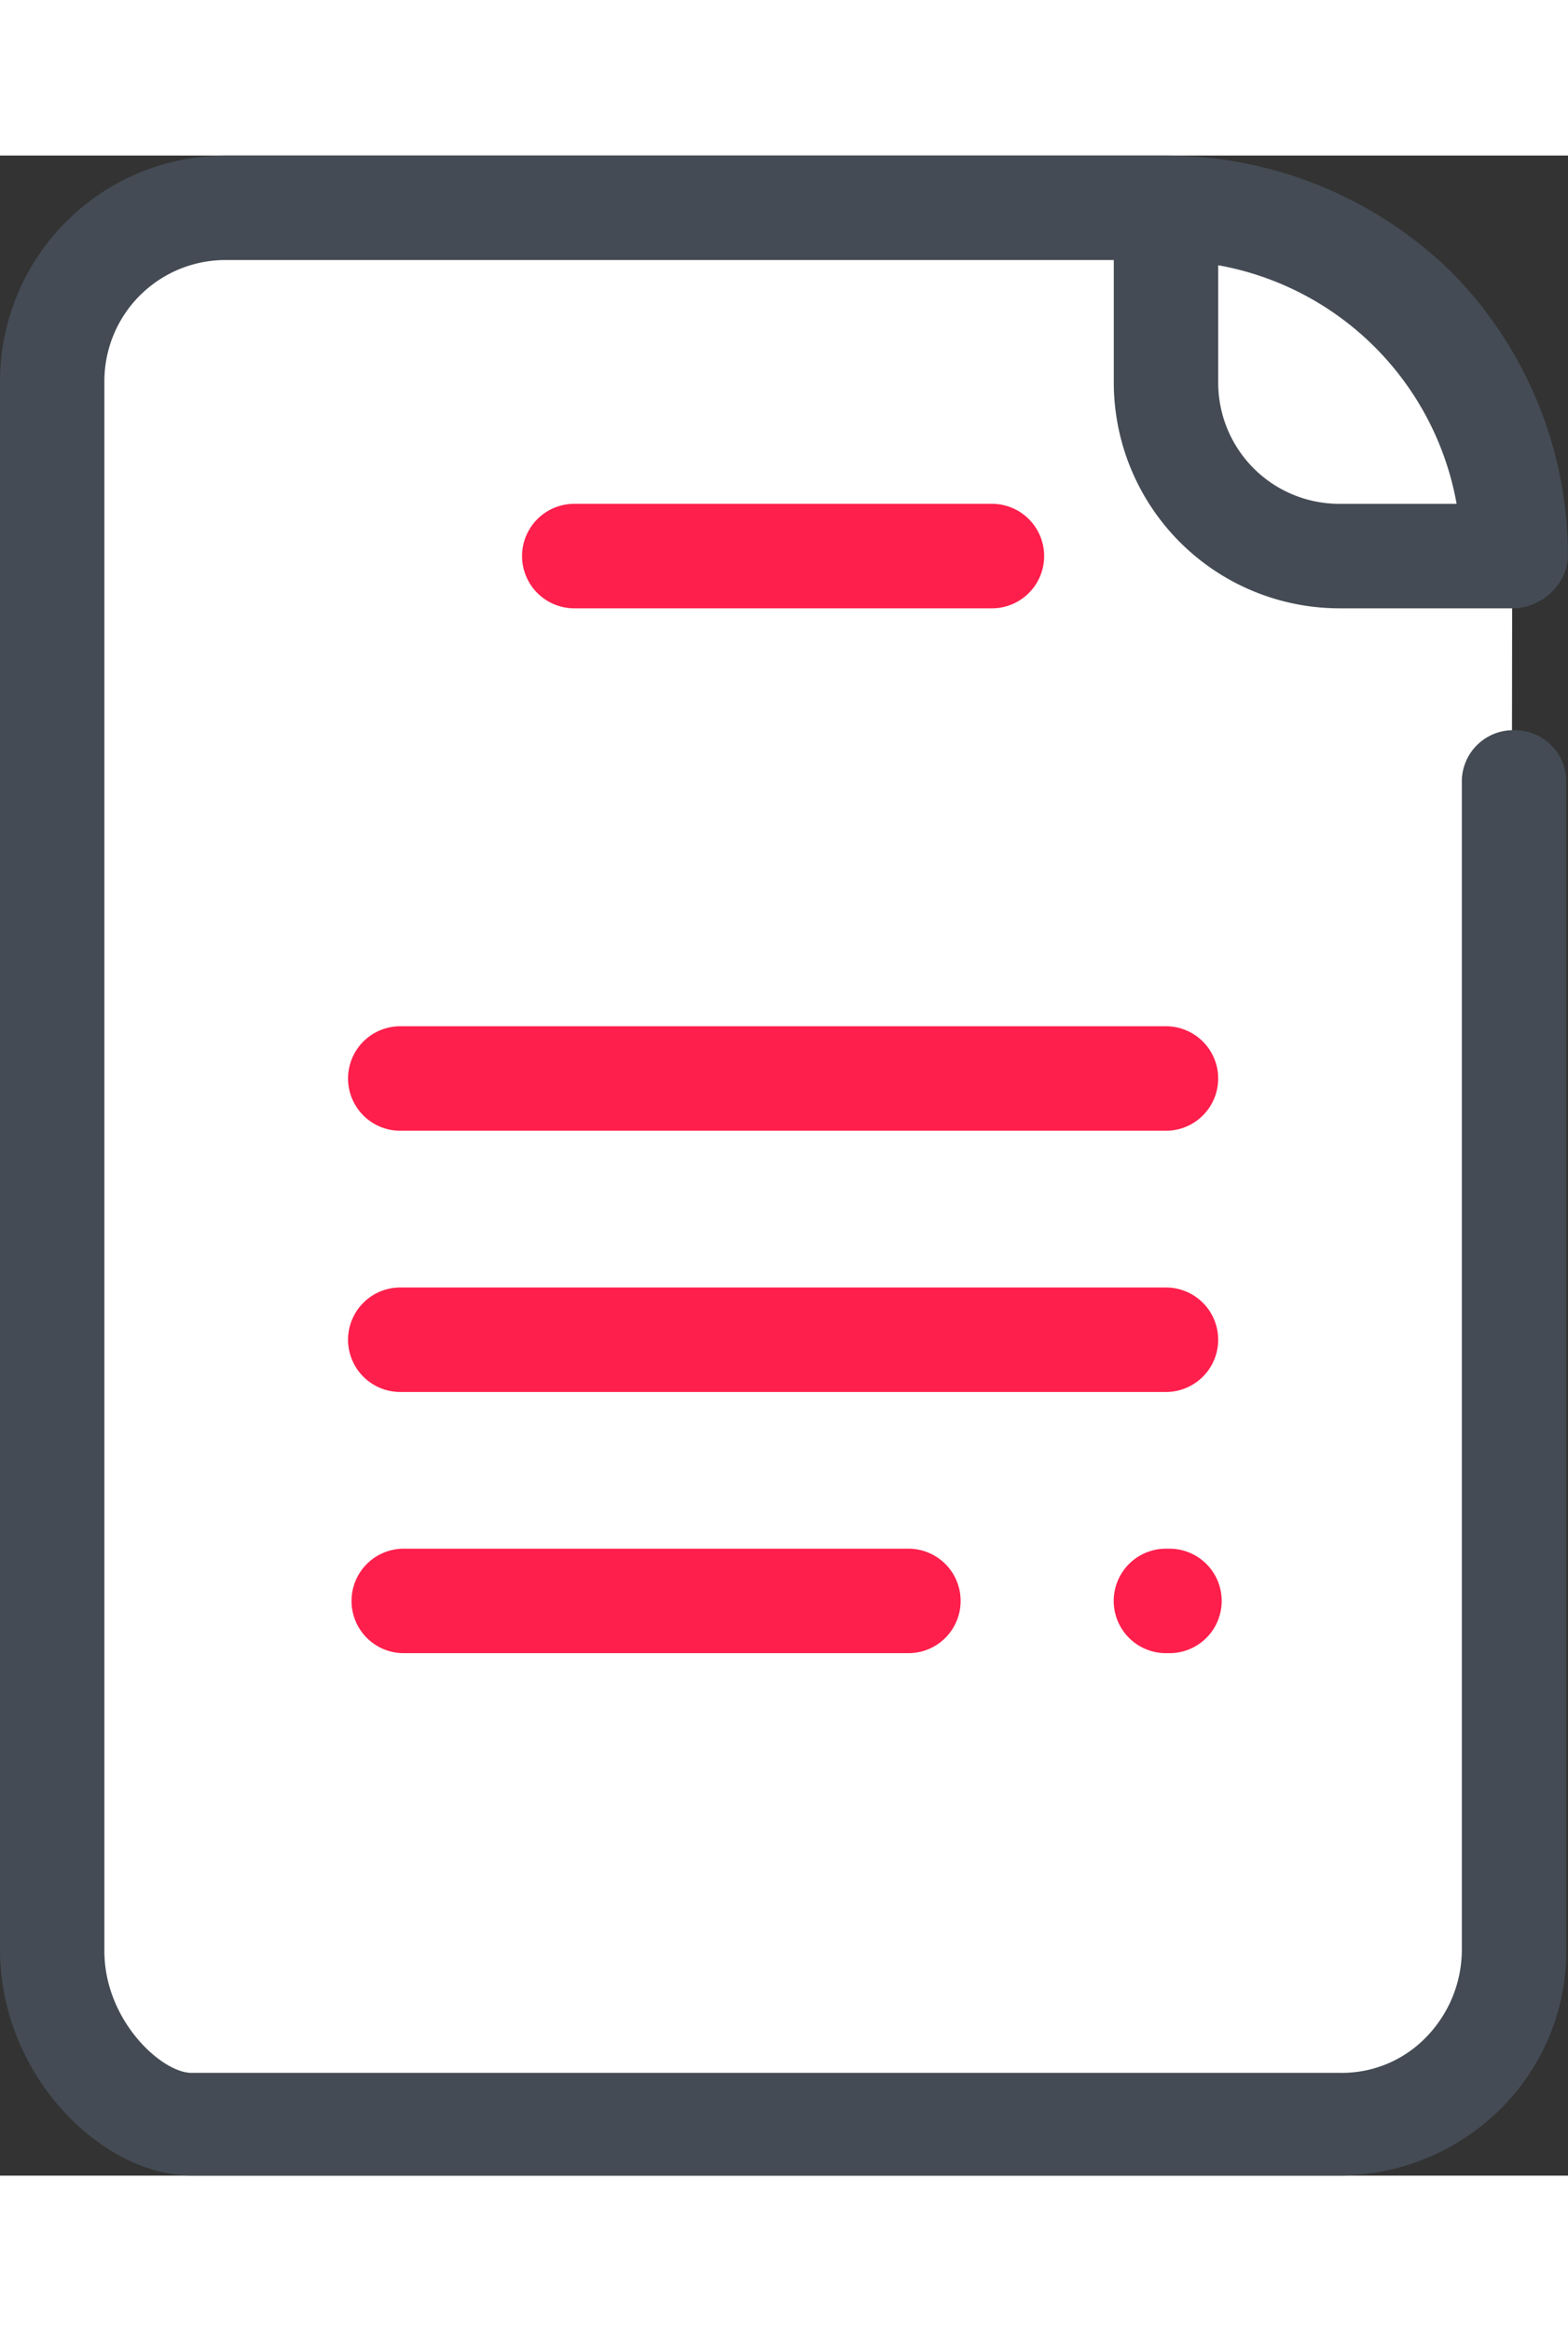 <svg xmlns="http://www.w3.org/2000/svg" width="35" height="52" viewBox="0 0 44.177 56.876">
  <rect x="0" y="0" width="44.177" height="56.876" fill="#333333" stroke="none"/>
  <g id="icons8_regular_file" transform="translate(-19 -6)">
    <path id="Path_28" data-name="Path 28" d="M22,13.9V58.031a4.917,4.917,0,0,0,4.9,4.9H58.185a4.917,4.917,0,0,0,4.9-4.9l.049-39.225A9.762,9.762,0,0,0,53.38,9H26.9A4.917,4.917,0,0,0,22,13.9Z" transform="translate(-1.529 -1.529)" fill="#fff"/>
    <path id="Path_29" data-name="Path 29" d="M62.044,43.651H40.471a1.471,1.471,0,1,1,0-2.942H62.044a1.471,1.471,0,1,1,0,2.942Zm-4.9-14.709H45.374a1.471,1.471,0,0,1,0-2.942H57.141a1.471,1.471,0,1,1,0,2.942Zm4.9,22.064H40.471a1.471,1.471,0,1,1,0-2.942H62.044a1.471,1.471,0,1,1,0,2.942ZM54.788,58.36H40.569a1.471,1.471,0,0,1,0-2.942H54.788a1.471,1.471,0,0,1,0,2.942Zm7.355,0h-.1a1.471,1.471,0,0,1,0-2.942h.1a1.471,1.471,0,1,1,0,2.942Z" transform="translate(-10.194 -10.194)" fill="#fe1f4c"/>
    <g id="Group_21" data-name="Group 21" transform="translate(19 6)">
      <path id="Path_30" data-name="Path 30" d="M25.374,8.942H50.38v3.432a6.361,6.361,0,0,0,6.374,6.374h4.9a1.6,1.6,0,0,0,1.373-.883,1.306,1.306,0,0,0,.147-.588v-.2a11.37,11.37,0,0,0-3.285-7.8A11.519,11.519,0,0,0,51.851,6H25.374A6.361,6.361,0,0,0,19,12.374V56.5c0,3.579,2.893,6.374,5.393,6.374h32.36a6.467,6.467,0,0,0,4.511-1.863A6.262,6.262,0,0,0,63.128,56.5V23.651a1.445,1.445,0,0,0-1.471-1.471h0a1.445,1.445,0,0,0-1.471,1.471V56.5a3.531,3.531,0,0,1-.981,2.452,3.3,3.3,0,0,1-2.452,1.03H24.393c-.834,0-2.452-1.471-2.452-3.432V12.374A3.411,3.411,0,0,1,25.374,8.942Zm34.665,6.864H56.754a3.411,3.411,0,0,1-3.432-3.432V9.089a8.312,8.312,0,0,1,6.717,6.717Z" transform="translate(-19 -6)" fill="#444b54"/>
    </g>
  </g>
</svg>
